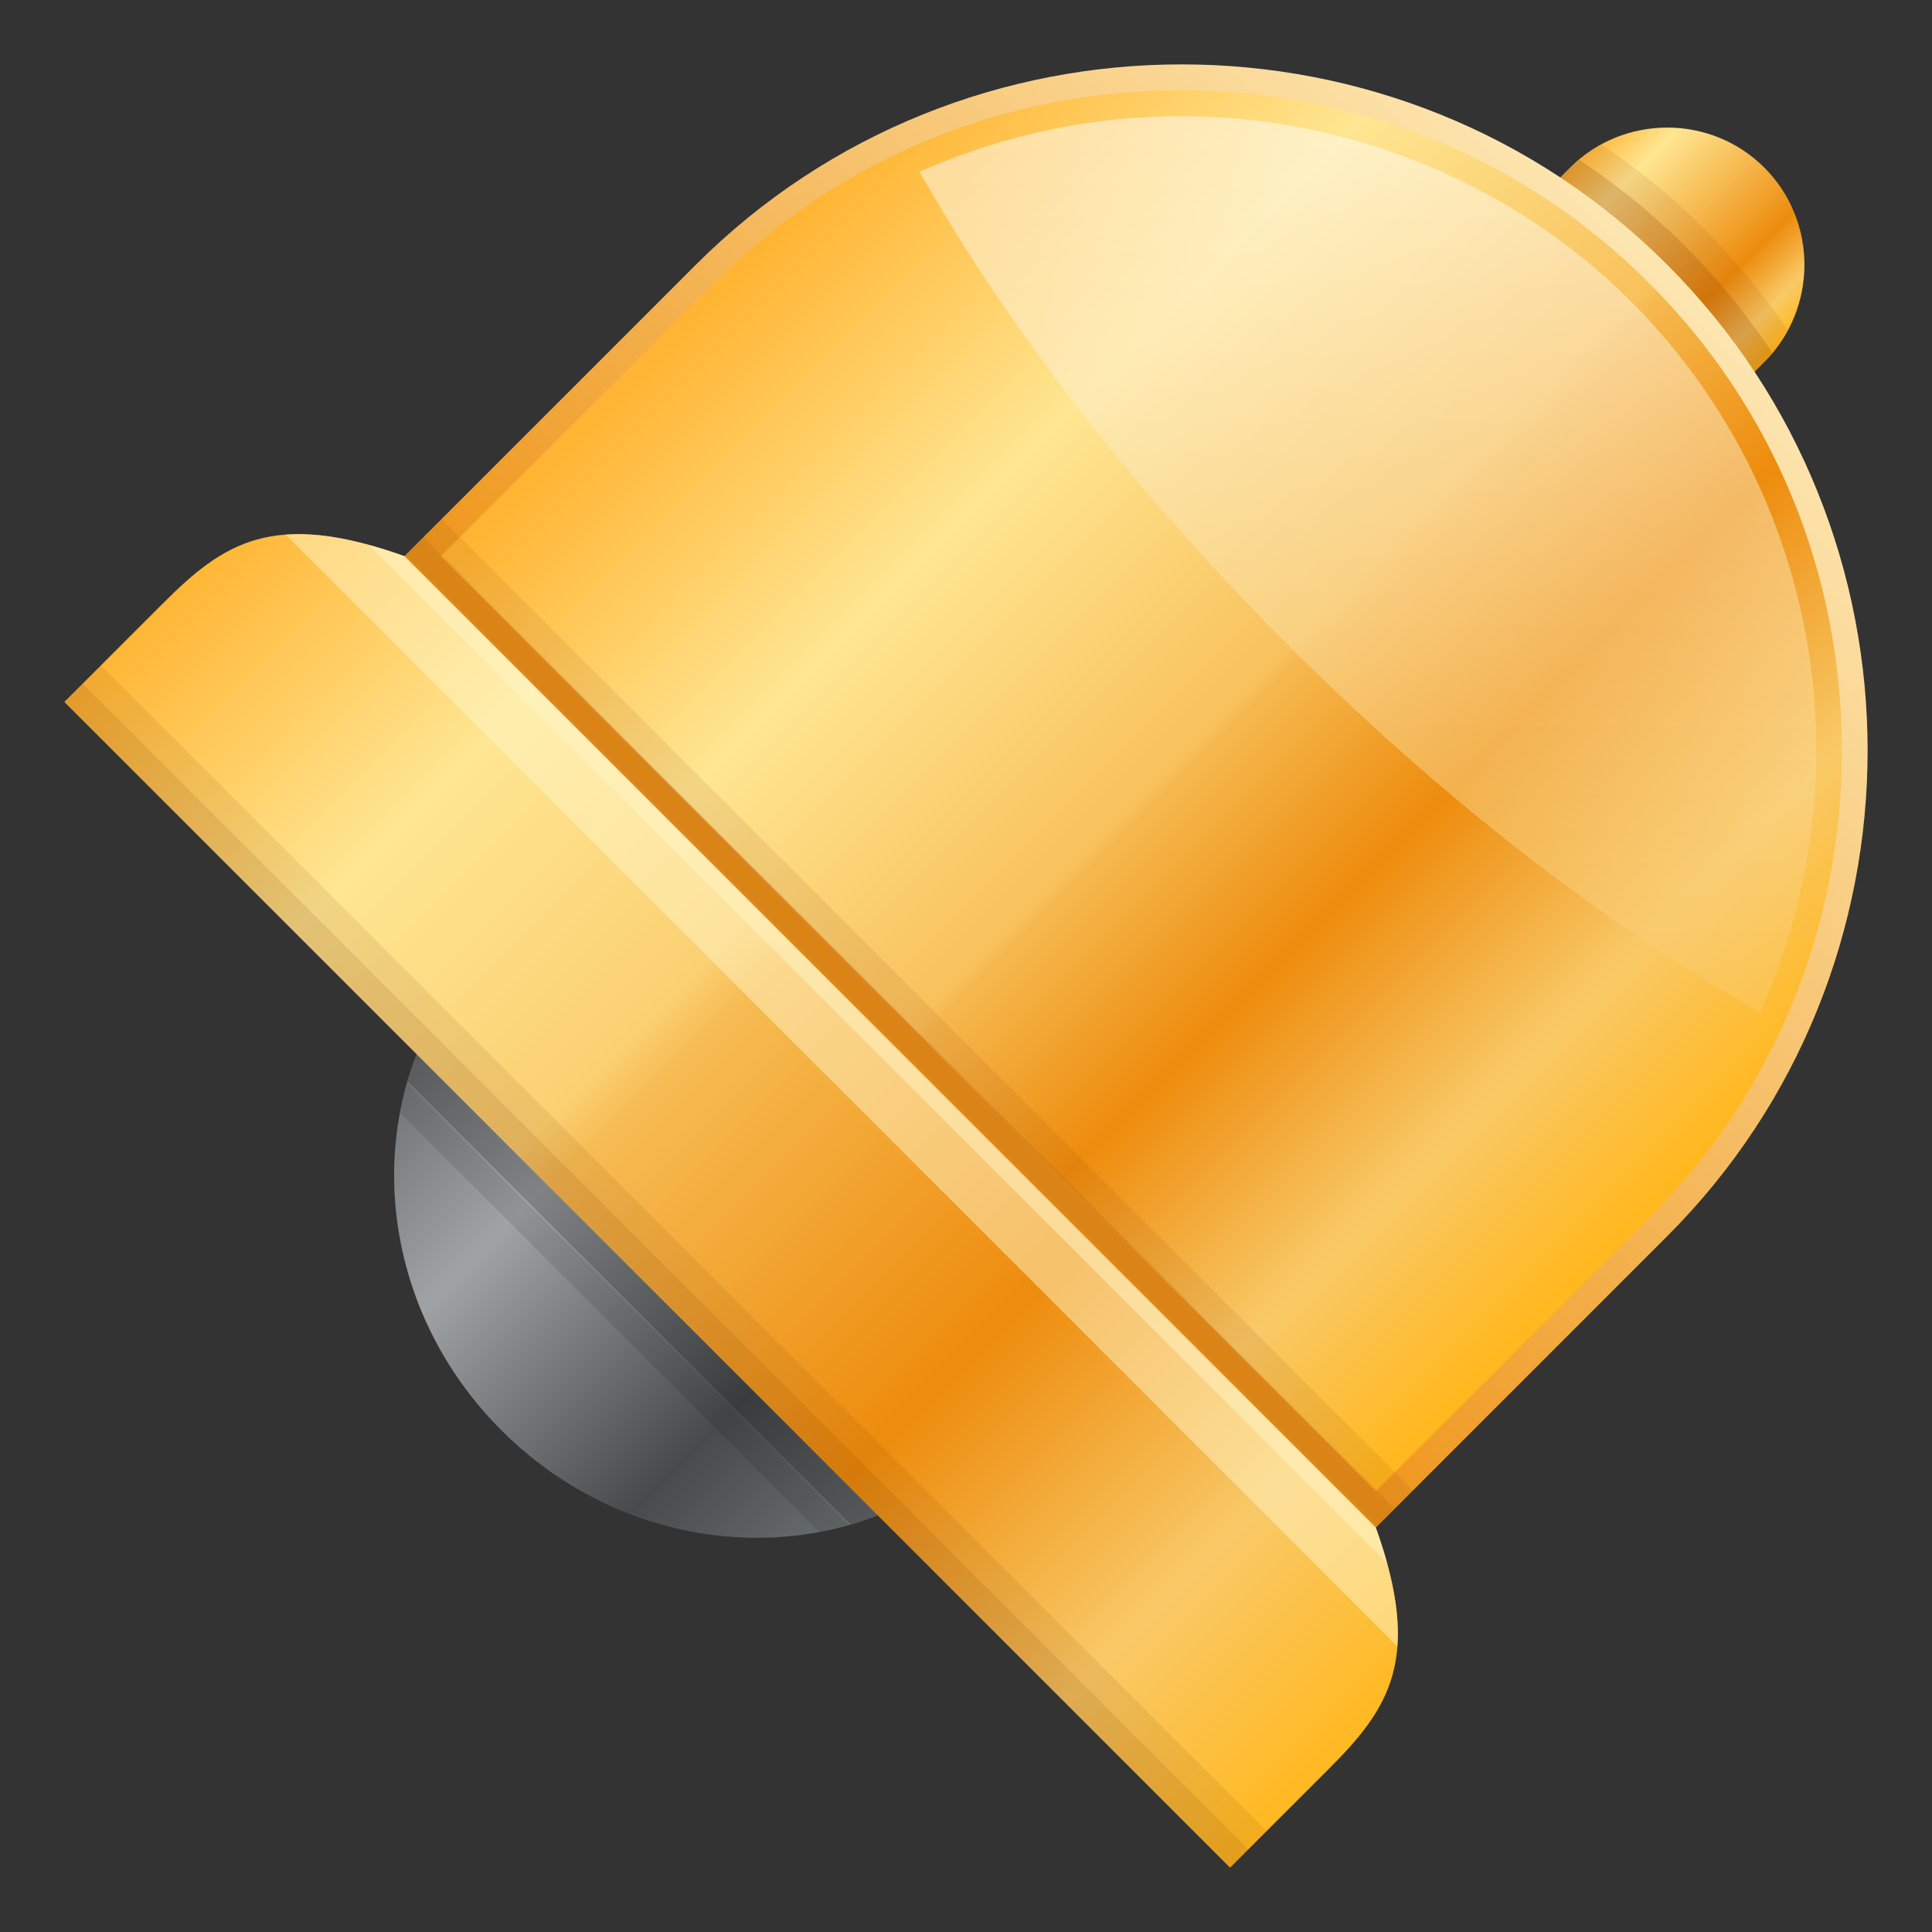<?xml version="1.0" ?>
<!DOCTYPE svg  PUBLIC '-//W3C//DTD SVG 1.1//EN'  'http://www.w3.org/Graphics/SVG/1.1/DTD/svg11.dtd'>
<svg height="60" viewBox="0 0 60 60" width="60" xmlns="http://www.w3.org/2000/svg" xmlns:xlink="http://www.w3.org/1999/xlink">
<rect x="0" y="0" width="60" height="60" fill="#333333" stroke="none"/>
<g>
<defs>
</defs>
<rect fill="none" height="60" width="60"/>
<linearGradient gradientTransform="matrix(0.707 0.707 -0.707 0.707 -785.979 1292.515)" gradientUnits="userSpaceOnUse" id="SVGID_1_" x1="-326.724" x2="-304.781" y1="-1454.533" y2="-1454.533">
	<stop offset="0" style="stop-color:#676B6D"/>
	<stop offset="0.297" style="stop-color:#A0A3A6"/>
	<stop offset="0.709" style="stop-color:#474B4D"/>
	<stop offset="1" style="stop-color:#707577"/>
</linearGradient>
<path d="M15.172,29.313L15.172,29.313c-4.057,4.059-3.887,10.822,0.402,15.109  c4.285,4.285,11.057,4.465,15.113,0.406l0,0L15.172,29.313z" fill="url(#SVGID_1_)"/>
<linearGradient gradientTransform="matrix(1 0 0 1 0 9.765625e-004)" gradientUnits="userSpaceOnUse" id="SVGID_2_" x1="5.591" x2="42.135" y1="17.846" y2="54.39">
	<stop offset="0" style="stop-color:#FFB533"/>
	<stop offset="0.2" style="stop-color:#FFE692"/>
	<stop offset="0.388" style="stop-color:#FBD072"/>
	<stop offset="0.418" style="stop-color:#F7BC54"/>
	<stop offset="0.667" style="stop-color:#ED8C0D"/>
	<stop offset="0.855" style="stop-color:#F9C967"/>
	<stop offset="1" style="stop-color:#FFB81F"/>
</linearGradient>
<path d="M42.727,47.441L12.559,17.273c-4.08-1.461-5.623-0.41-7.496,1.463L2,21.799L38.201,58l3.064-3.063  C43.137,53.064,44.188,51.521,42.727,47.441z" fill="url(#SVGID_2_)"/>
<linearGradient gradientTransform="matrix(0.707 0.707 -0.707 0.707 -785.979 1292.515)" gradientUnits="userSpaceOnUse" id="SVGID_3_" x1="-320.21" x2="-311.605" y1="-1501.596" y2="-1501.596">
	<stop offset="0" style="stop-color:#FFB533"/>
	<stop offset="0.194" style="stop-color:#FFE692"/>
	<stop offset="0.703" style="stop-color:#ED8C0D"/>
	<stop offset="0.885" style="stop-color:#F9C967"/>
	<stop offset="1" style="stop-color:#FFB81F"/>
</linearGradient>
<path d="M53.285,12.75l1.51-1.51c1.658-1.658,1.658-4.375,0-6.033c-1.66-1.66-4.375-1.66-6.035,0  l-1.508,1.508L53.285,12.75z" fill="url(#SVGID_3_)"/>
<path d="M53.285,12.75l1.51-1.51c0.09-0.09,0.158-0.195,0.238-0.293  c-0.771-1.162-1.666-2.268-2.689-3.289c-1.023-1.023-2.127-1.92-3.291-2.691c-0.096,0.082-0.201,0.148-0.293,0.24l-1.508,1.508  L53.285,12.75z" fill="#873900" opacity="0.2"/>
<path d="M52.91,7.092c-0.984-0.984-2.045-1.848-3.16-2.598c-0.354,0.189-0.691,0.414-0.988,0.711  L47.818,6.15l6.033,6.033l0.943-0.943c0.297-0.297,0.521-0.637,0.713-0.99C54.756,9.137,53.893,8.076,52.91,7.092z" fill="#873900" opacity="0.1"/>
<linearGradient gradientUnits="userSpaceOnUse" id="SVGID_4_" x1="51.816" x2="27.391" y1="8.184" y2="32.61">
	<stop offset="0" style="stop-color:#FDE6B1"/>
	<stop offset="1" style="stop-color:#EF951A"/>
</linearGradient>
<path d="M42.727,47.441l9.051-9.051c8.297-8.295,8.297-21.871,0-30.168c-8.295-8.297-21.871-8.297-30.168,0  l-9.051,9.051L42.727,47.441z" fill="url(#SVGID_4_)"/>
<linearGradient gradientUnits="userSpaceOnUse" id="SVGID_5_" x1="25.407" x2="54.037" y1="5.987" y2="34.617">
	<stop offset="0" style="stop-color:#FFB533"/>
	<stop offset="0.255" style="stop-color:#FFE692"/>
	<stop offset="0.503" style="stop-color:#F8C15B"/>
	<stop offset="0.515" style="stop-color:#F6B84E"/>
	<stop offset="0.667" style="stop-color:#ED8C0D"/>
	<stop offset="0.855" style="stop-color:#F9C967"/>
	<stop offset="1" style="stop-color:#FFB81F"/>
</linearGradient>
<path d="M13.689,17.273l8.486-8.484c3.861-3.861,9.018-5.988,14.518-5.988c5.502,0,10.658,2.127,14.52,5.988  s5.988,9.018,5.988,14.518c0,5.502-2.127,10.658-5.988,14.52l-8.486,8.484L13.689,17.273z" fill="url(#SVGID_5_)"/>
<rect fill="#873900" height="0.801" opacity="0.2" transform="matrix(0.707 0.707 -0.707 0.707 30.849 -10.376)" width="42.664" x="6.617" y="31.65"/>
<path d="M26.412,47.342c0.285-0.082,0.57-0.174,0.85-0.281L12.939,32.738c-0.107,0.279-0.199,0.563-0.281,0.85  L26.412,47.342z" opacity="0.2"/>
<rect fill="#873900" height="0.8" opacity="0.1" transform="matrix(0.707 0.707 -0.707 0.707 30.616 -10.942)" width="42.664" x="7.184" y="31.086"/>
<path d="M25.439,47.572c0.311-0.059,0.617-0.127,0.92-0.213L12.641,33.641c-0.086,0.303-0.156,0.609-0.215,0.918  L25.439,47.572z" opacity="0.1"/>
<path d="M8.873,16.604l34.523,34.525c0.072-0.971-0.119-2.148-0.67-3.688L12.559,17.273  C11.021,16.721,9.844,16.531,8.873,16.604z" fill="#FFF6C9" opacity="0.5"/>
<path d="M12.559,17.273c-0.391-0.141-0.758-0.256-1.105-0.352l31.625,31.625  c-0.094-0.346-0.211-0.715-0.352-1.105L12.559,17.273z" fill="#FFF6C9" opacity="0.5"/>
<rect fill="#753200" height="0.801" opacity="0.2" transform="matrix(0.707 0.707 -0.707 0.707 33.985 -2.809)" width="51.198" x="-5.215" y="39.217"/>
<rect fill="#753200" height="0.798" opacity="0.1" transform="matrix(0.707 0.707 -0.707 0.707 33.748 -3.377)" width="51.198" x="-4.649" y="38.652"/>
<linearGradient gradientUnits="userSpaceOnUse" id="SVGID_6_" x1="42.477" x2="42.477" y1="3.564" y2="32.073">
	<stop offset="0" style="stop-color:#FFFFFF"/>
	<stop offset="1" style="stop-color:#F9C966"/>
</linearGradient>
<path d="M53.869,30.98c-4.629-2.719-9.43-6.51-13.885-10.965S31.738,10.76,29.021,6.131  l-0.475-0.807l0.871-0.344c2.313-0.91,4.752-1.371,7.254-1.371c5.23,0,10.324,2.094,13.975,5.746  c5.551,5.549,7.268,13.883,4.373,21.229l-0.344,0.869L53.869,30.98z" fill="url(#SVGID_6_)" opacity="0.5"/>
<rect fill="none" height="60" width="60"/>
</g>
</svg>